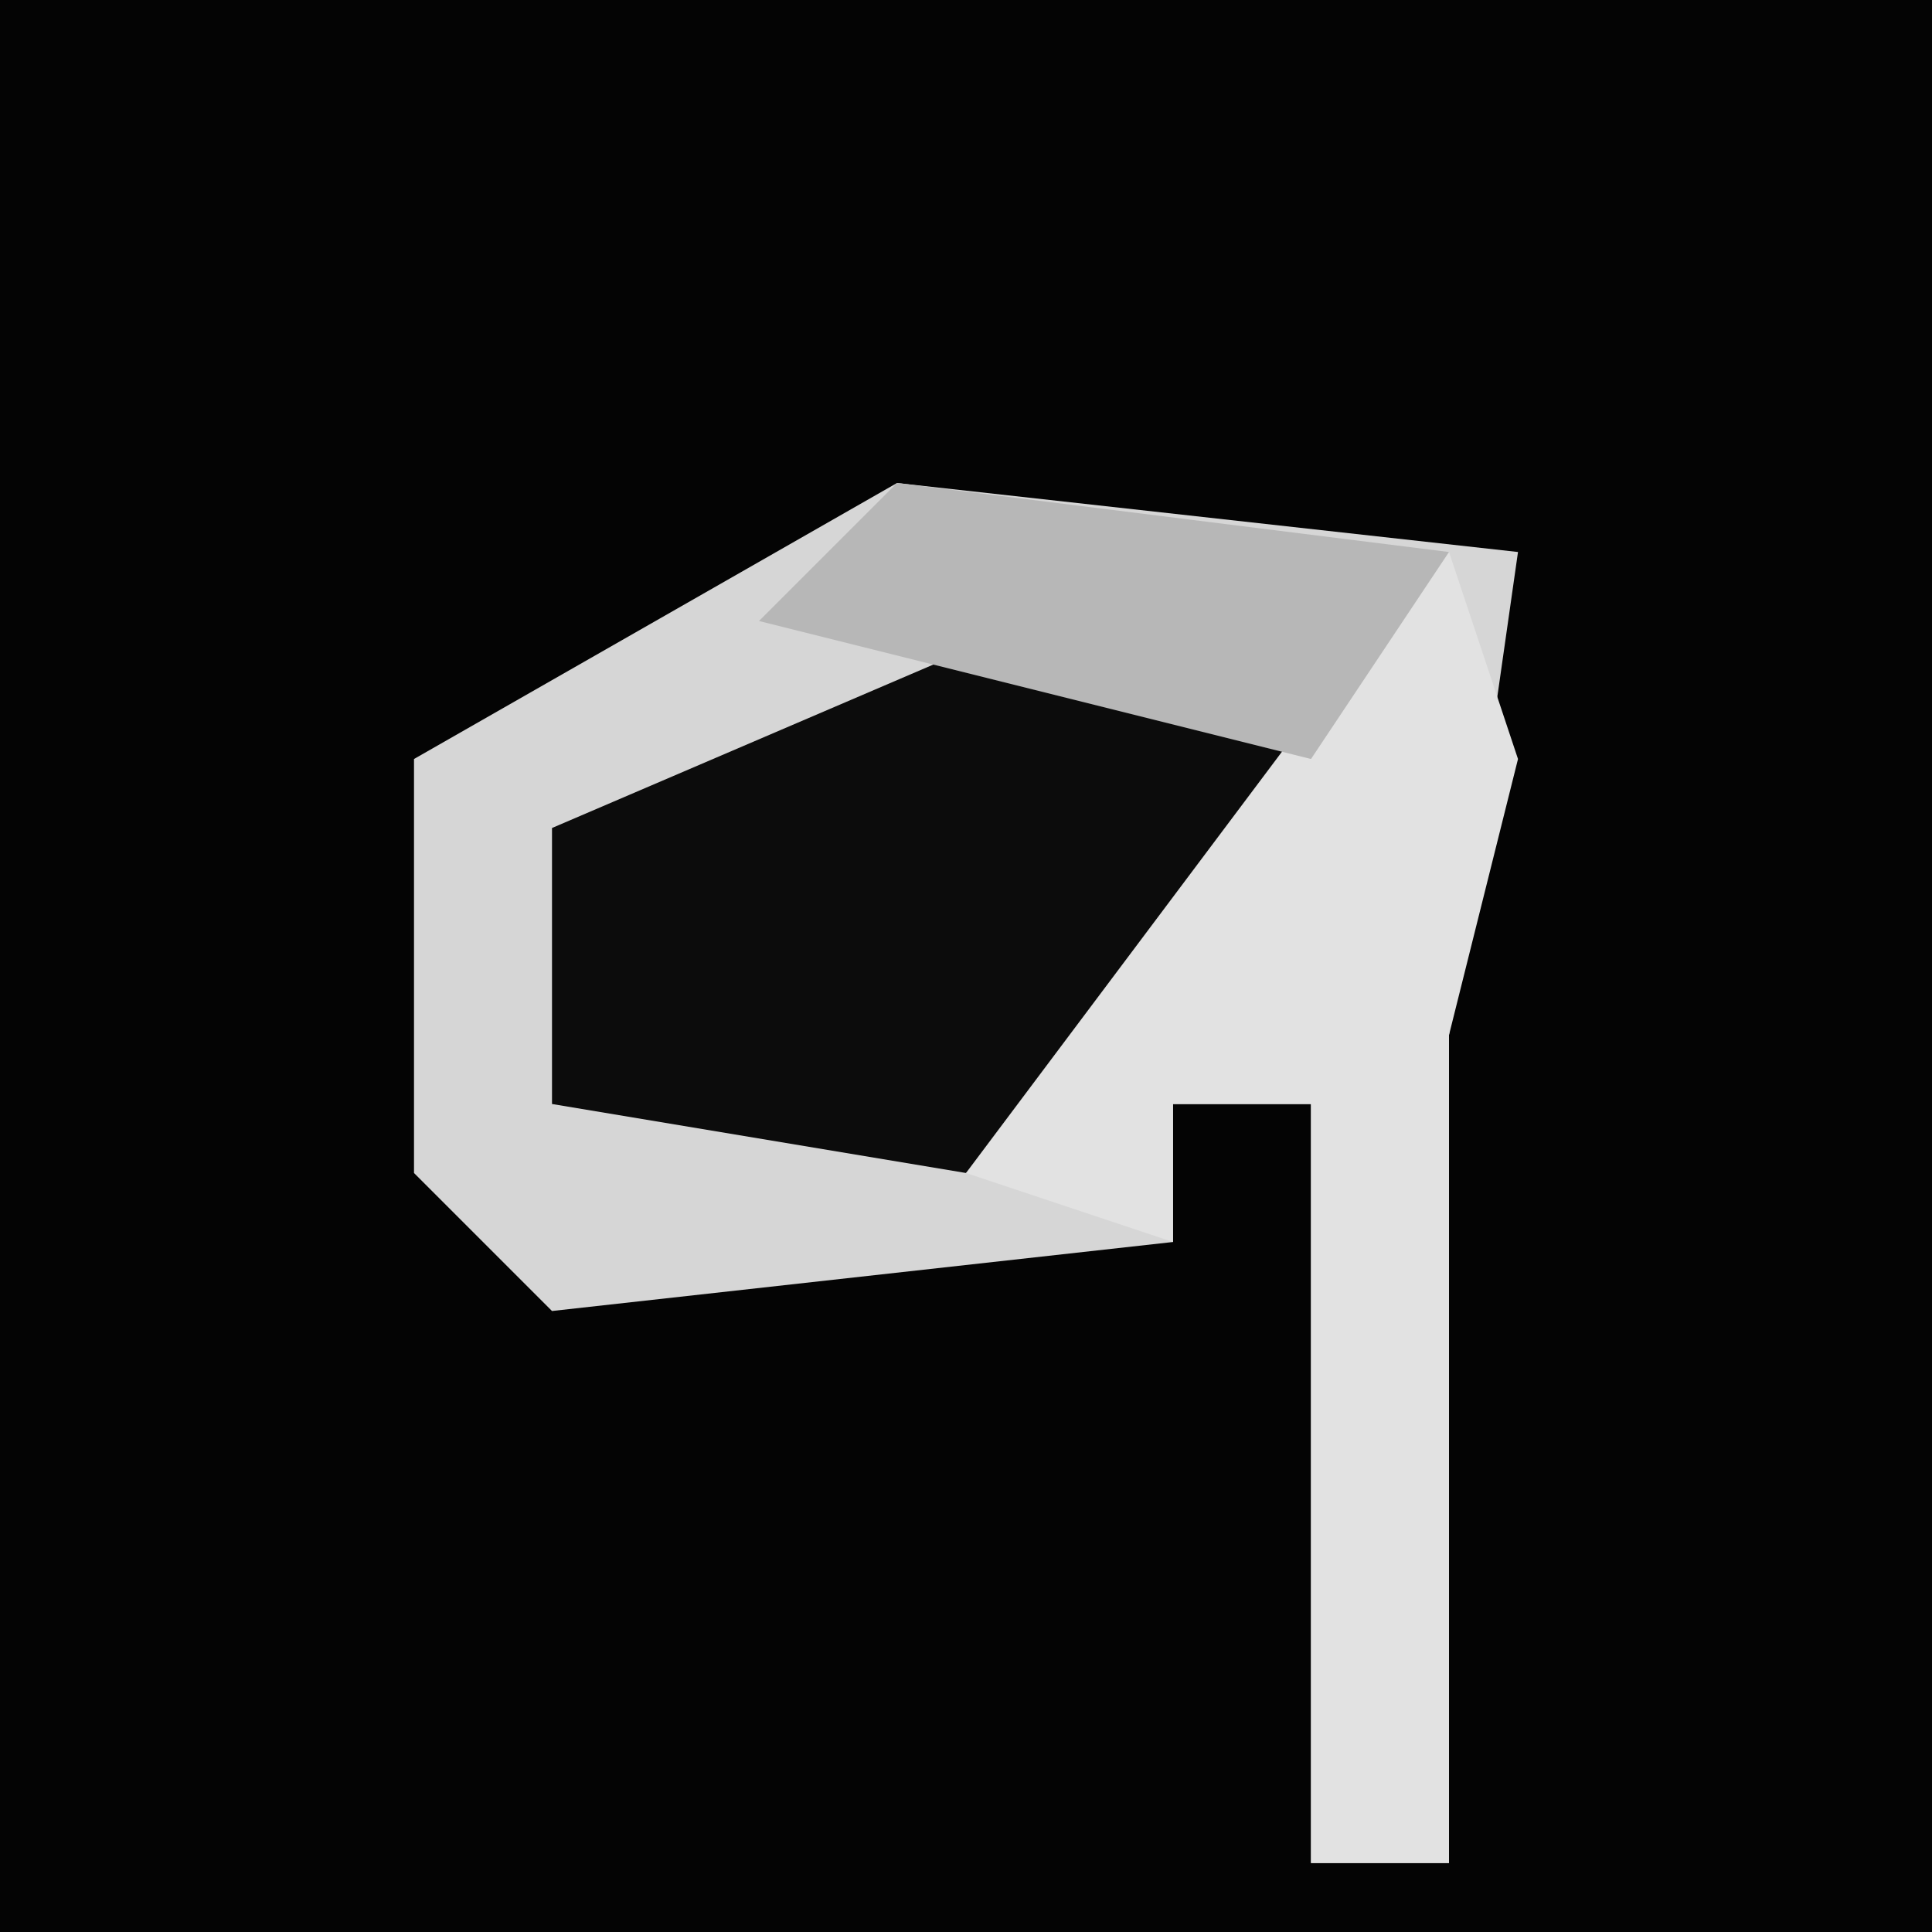 <?xml version="1.0" encoding="UTF-8"?>
<svg version="1.1" xmlns="http://www.w3.org/2000/svg" width="28" height="28">
<path d="M0,0 L28,0 L28,28 L0,28 Z " fill="#040404" transform="translate(0,0)"/>
<path d="M0,0 L9,1 L8,8 L8,20 L6,20 L6,9 L4,9 L4,11 L-5,12 L-7,10 L-7,4 Z " fill="#D6D6D6" transform="translate(13,7)"/>
<path d="M0,0 L4,1 L2,6 L-1,8 L-7,7 L-7,3 Z " fill="#0C0C0C" transform="translate(15,9)"/>
<path d="M0,0 L1,3 L0,7 L0,19 L-2,19 L-2,8 L-4,8 L-4,10 L-7,9 L-1,1 Z " fill="#E2E2E2" transform="translate(21,8)"/>
<path d="M0,0 L8,1 L6,4 L-2,2 Z " fill="#B7B7B7" transform="translate(13,7)"/>
</svg>
